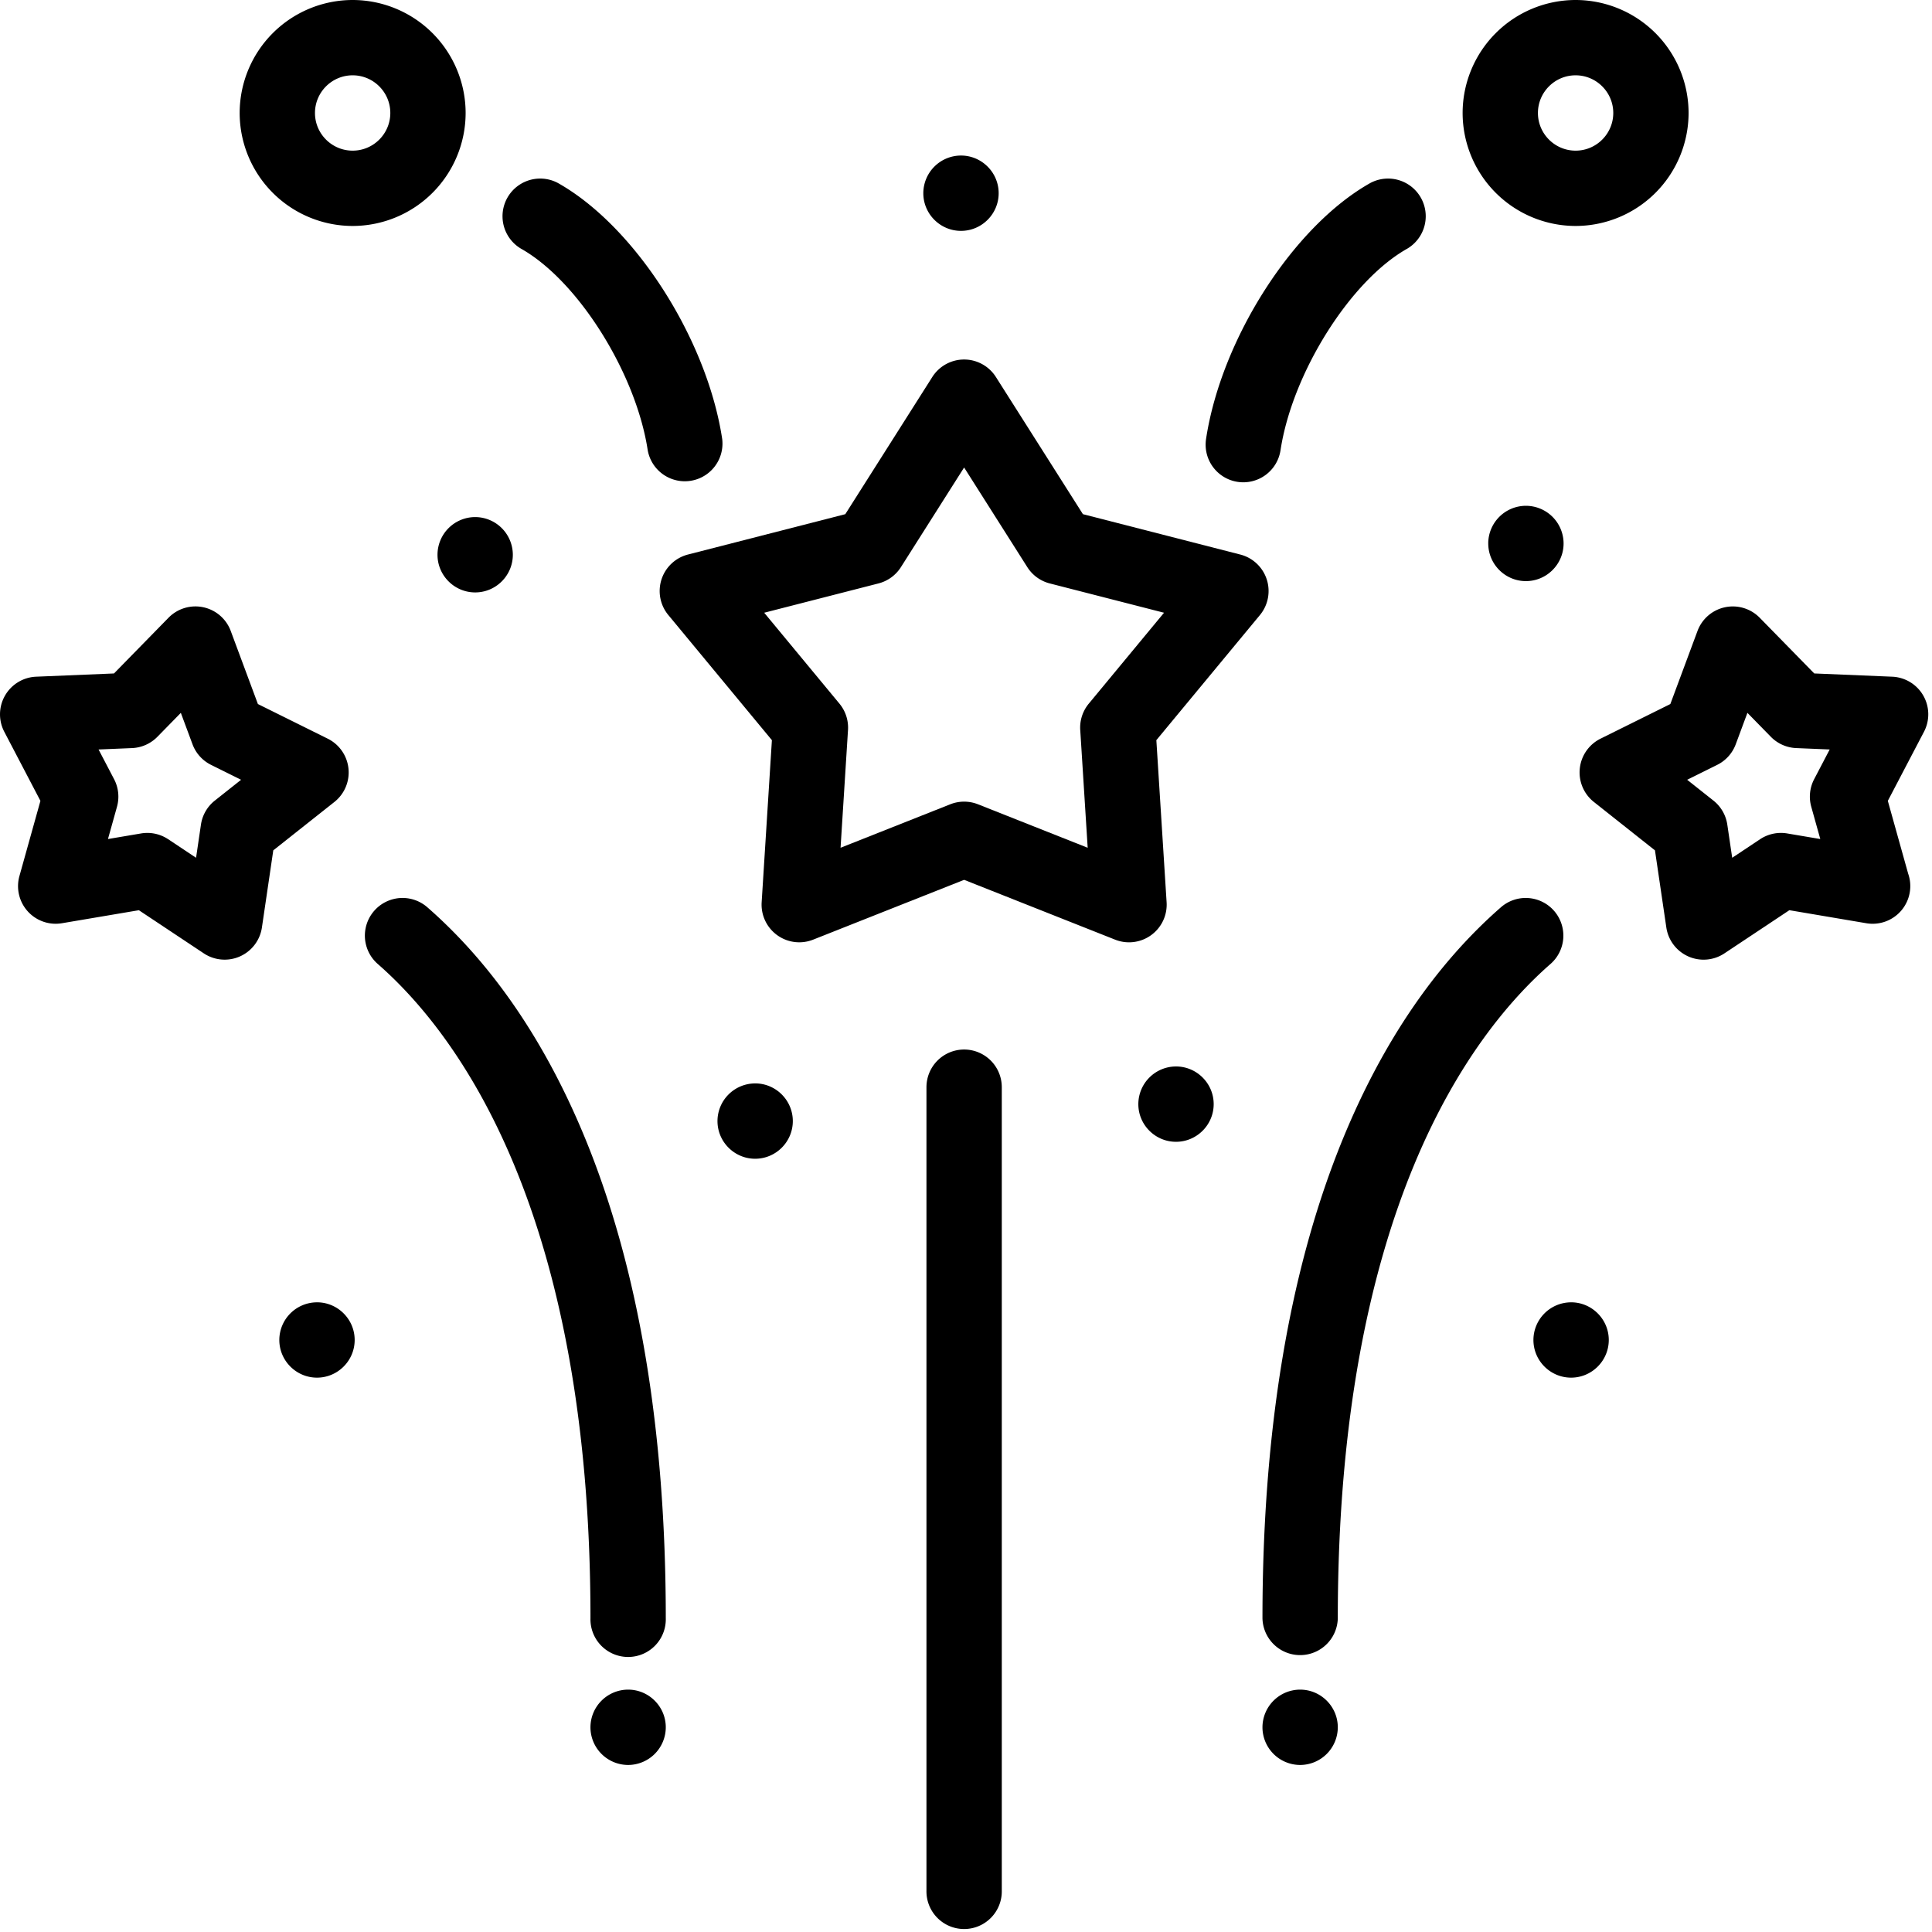 <svg fill="none" xmlns="http://www.w3.org/2000/svg" viewBox="0 0 120 120">
  <path
    fill="#000"
    fill-rule="evenodd"
    clip-rule="evenodd"
    d="M77.035 34.443a2.34 2.34 0 0 1 1.222 3.758l-6.434 7.772.637 10.068a2.339 2.339 0 0 1-3.197 2.323l-9.38-3.716-9.379 3.716a2.34 2.34 0 0 1-3.196-2.323l.636-10.068L41.51 38.2a2.34 2.34 0 0 1 1.22-3.757l9.773-2.507 5.404-8.52a2.339 2.339 0 0 1 3.95 0l5.405 8.52 9.772 2.507Zm-9.94 10.9a2.339 2.339 0 0 1 .533-1.64l4.672-5.645-7.098-1.82a2.34 2.34 0 0 1-1.394-1.013l-3.925-6.188-3.925 6.188a2.34 2.34 0 0 1-1.394 1.013l-7.098 1.82 4.673 5.646c.38.458.57 1.044.532 1.639l-.462 7.313 6.813-2.7a2.338 2.338 0 0 1 1.723 0l6.813 2.7-.462-7.313Z"
  />
  <path
    fill="#000"
    d="M59.883 65.188a2.34 2.34 0 0 0-2.339 2.34v49.899a2.34 2.34 0 1 0 4.679 0v-49.9a2.34 2.34 0 0 0-2.34-2.339ZM96.526 56.574a2.339 2.339 0 0 0-3.3-.222c-4.045 3.534-7.345 8.367-9.808 14.365-3.32 8.085-5.004 18.109-5.004 29.793a2.34 2.34 0 0 0 4.679 0c0-25.312 8.277-36.324 13.21-40.635a2.34 2.34 0 0 0 .223-3.301Z"
  />
  <path
    fill="#000"
    fill-rule="evenodd"
    clip-rule="evenodd"
    d="M117.525 42.031a2.338 2.338 0 0 1 1.976 3.422l-2.245 4.29 1.262 4.516a2.339 2.339 0 0 1-2.602 3.084l-4.775-.809-4.033 2.681a2.335 2.335 0 0 1-2.246.19 2.34 2.34 0 0 1-1.363-1.797l-.706-4.79-3.796-3.008a2.34 2.34 0 0 1 .413-3.929l4.338-2.152 1.687-4.539a2.34 2.34 0 0 1 3.864-.821l3.387 3.46 4.839.202Zm-4.464 10.083-.56-2.004a2.336 2.336 0 0 1 .18-1.714l.964-1.844-2.079-.087a2.342 2.342 0 0 1-1.575-.701l-1.456-1.488-.725 1.952a2.335 2.335 0 0 1-1.153 1.28l-1.864.925 1.631 1.293c.467.37.775.903.862 1.492l.304 2.06 1.733-1.153a2.34 2.34 0 0 1 1.686-.358l2.052.347Z"
  />
  <path
    fill="#000"
    d="M26.542 56.352a2.338 2.338 0 1 0-3.079 3.522c4.934 4.312 13.212 15.324 13.212 40.635a2.34 2.34 0 1 0 4.678 0c0-11.683-1.684-21.707-5.004-29.792-2.463-5.998-5.763-10.831-9.807-14.365Z"
  />
  <path
    fill="#000"
    fill-rule="evenodd"
    clip-rule="evenodd"
    d="M20.357 45.881a2.34 2.34 0 0 1 .413 3.93l-3.796 3.006-.706 4.791a2.34 2.34 0 0 1-3.61 1.607l-4.032-2.68-4.775.808a2.337 2.337 0 0 1-2.643-2.936l1.303-4.664-2.244-4.29a2.34 2.34 0 0 1 1.975-3.422l4.838-.201 3.387-3.461a2.339 2.339 0 0 1 3.865.822l1.687 4.538 4.338 2.152Zm-7.876 5.337c.087-.589.395-1.123.862-1.492l1.631-1.293-1.864-.925a2.337 2.337 0 0 1-1.153-1.28l-.725-1.951-1.456 1.487c-.417.425-.98.676-1.574.701l-2.08.087.964 1.844c.276.527.34 1.14.18 1.714l-.56 2.004 2.053-.347a2.34 2.34 0 0 1 1.686.358l1.733 1.152.303-2.059Z"
  />
  <path
    fill="#000"
    d="M32.362 15.446c3.537 1.99 7.14 7.724 7.87 12.523a2.34 2.34 0 0 0 4.625-.703c-.946-6.229-5.427-13.212-10.201-15.898a2.34 2.34 0 0 0-2.294 4.078Z"
  />
  <path
    fill="#000"
    fill-rule="evenodd"
    clip-rule="evenodd"
    d="M28.921 7.018a7.026 7.026 0 0 1-7.018 7.017 7.025 7.025 0 0 1-7.017-7.017A7.025 7.025 0 0 1 21.903 0a7.026 7.026 0 0 1 7.018 7.018Zm-4.678 0c0-1.29-1.05-2.34-2.34-2.34-1.29 0-2.339 1.05-2.339 2.34 0 1.29 1.05 2.339 2.34 2.339 1.29 0 2.339-1.05 2.339-2.34Z"
  />
  <path
    fill="#000"
    d="M76.871 29.93a2.34 2.34 0 0 0 2.664-1.962c.729-4.798 4.333-10.533 7.87-12.522a2.34 2.34 0 0 0-2.294-4.078c-4.775 2.686-9.255 9.67-10.201 15.899a2.339 2.339 0 0 0 1.962 2.663Z"
  />
  <path
    fill="#000"
    fill-rule="evenodd"
    clip-rule="evenodd"
    d="M104.881 7.018a7.025 7.025 0 0 1-7.017 7.017 7.026 7.026 0 0 1-7.018-7.017A7.026 7.026 0 0 1 97.863 0a7.025 7.025 0 0 1 7.018 7.018Zm-4.678 0c0-1.29-1.05-2.34-2.34-2.34-1.29 0-2.339 1.05-2.339 2.34 0 1.29 1.05 2.339 2.34 2.339 1.29 0 2.339-1.05 2.339-2.34Z"
  />
  <path
    fill="#000"
    d="M19.689 80.89a2.344 2.344 0 0 0-2.34 2.338c0 1.289 1.052 2.34 2.34 2.34 1.288 0 2.34-1.051 2.34-2.34 0-1.288-1.052-2.339-2.34-2.339ZM27.174 34.457c0 1.288 1.051 2.339 2.34 2.339 1.288 0 2.339-1.05 2.339-2.34a2.344 2.344 0 0 0-2.34-2.339 2.344 2.344 0 0 0-2.339 2.34ZM59.689 14.34c1.288 0 2.34-1.05 2.34-2.34 0-1.288-1.052-2.339-2.34-2.339a2.344 2.344 0 0 0-2.34 2.34c0 1.288 1.052 2.339 2.34 2.339ZM92.438 33.755c0 1.288 1.05 2.339 2.339 2.339 1.288 0 2.34-1.05 2.34-2.34a2.344 2.344 0 0 0-2.34-2.338 2.344 2.344 0 0 0-2.34 2.339ZM97.584 80.89a2.343 2.343 0 0 0-2.34 2.338c0 1.289 1.051 2.34 2.34 2.34 1.288 0 2.34-1.051 2.34-2.34 0-1.288-1.052-2.339-2.34-2.339ZM39.014 104.946a2.344 2.344 0 0 0-2.34 2.34 2.344 2.344 0 0 0 2.34 2.339 2.344 2.344 0 0 0 2.339-2.339c0-1.289-1.051-2.34-2.34-2.34ZM80.754 104.946a2.344 2.344 0 0 0-2.34 2.34 2.344 2.344 0 0 0 2.34 2.339 2.344 2.344 0 0 0 2.339-2.339c0-1.289-1.051-2.34-2.34-2.34ZM46.904 67.293a2.344 2.344 0 0 0-2.34 2.339c0 1.288 1.051 2.34 2.34 2.34 1.288 0 2.339-1.051 2.339-2.34 0-1.288-1.05-2.34-2.34-2.34ZM73.044 66.24a2.344 2.344 0 0 0-2.34 2.34c0 1.288 1.052 2.339 2.34 2.339 1.288 0 2.34-1.051 2.34-2.34 0-1.288-1.052-2.339-2.34-2.339Z"
  />
</svg>
